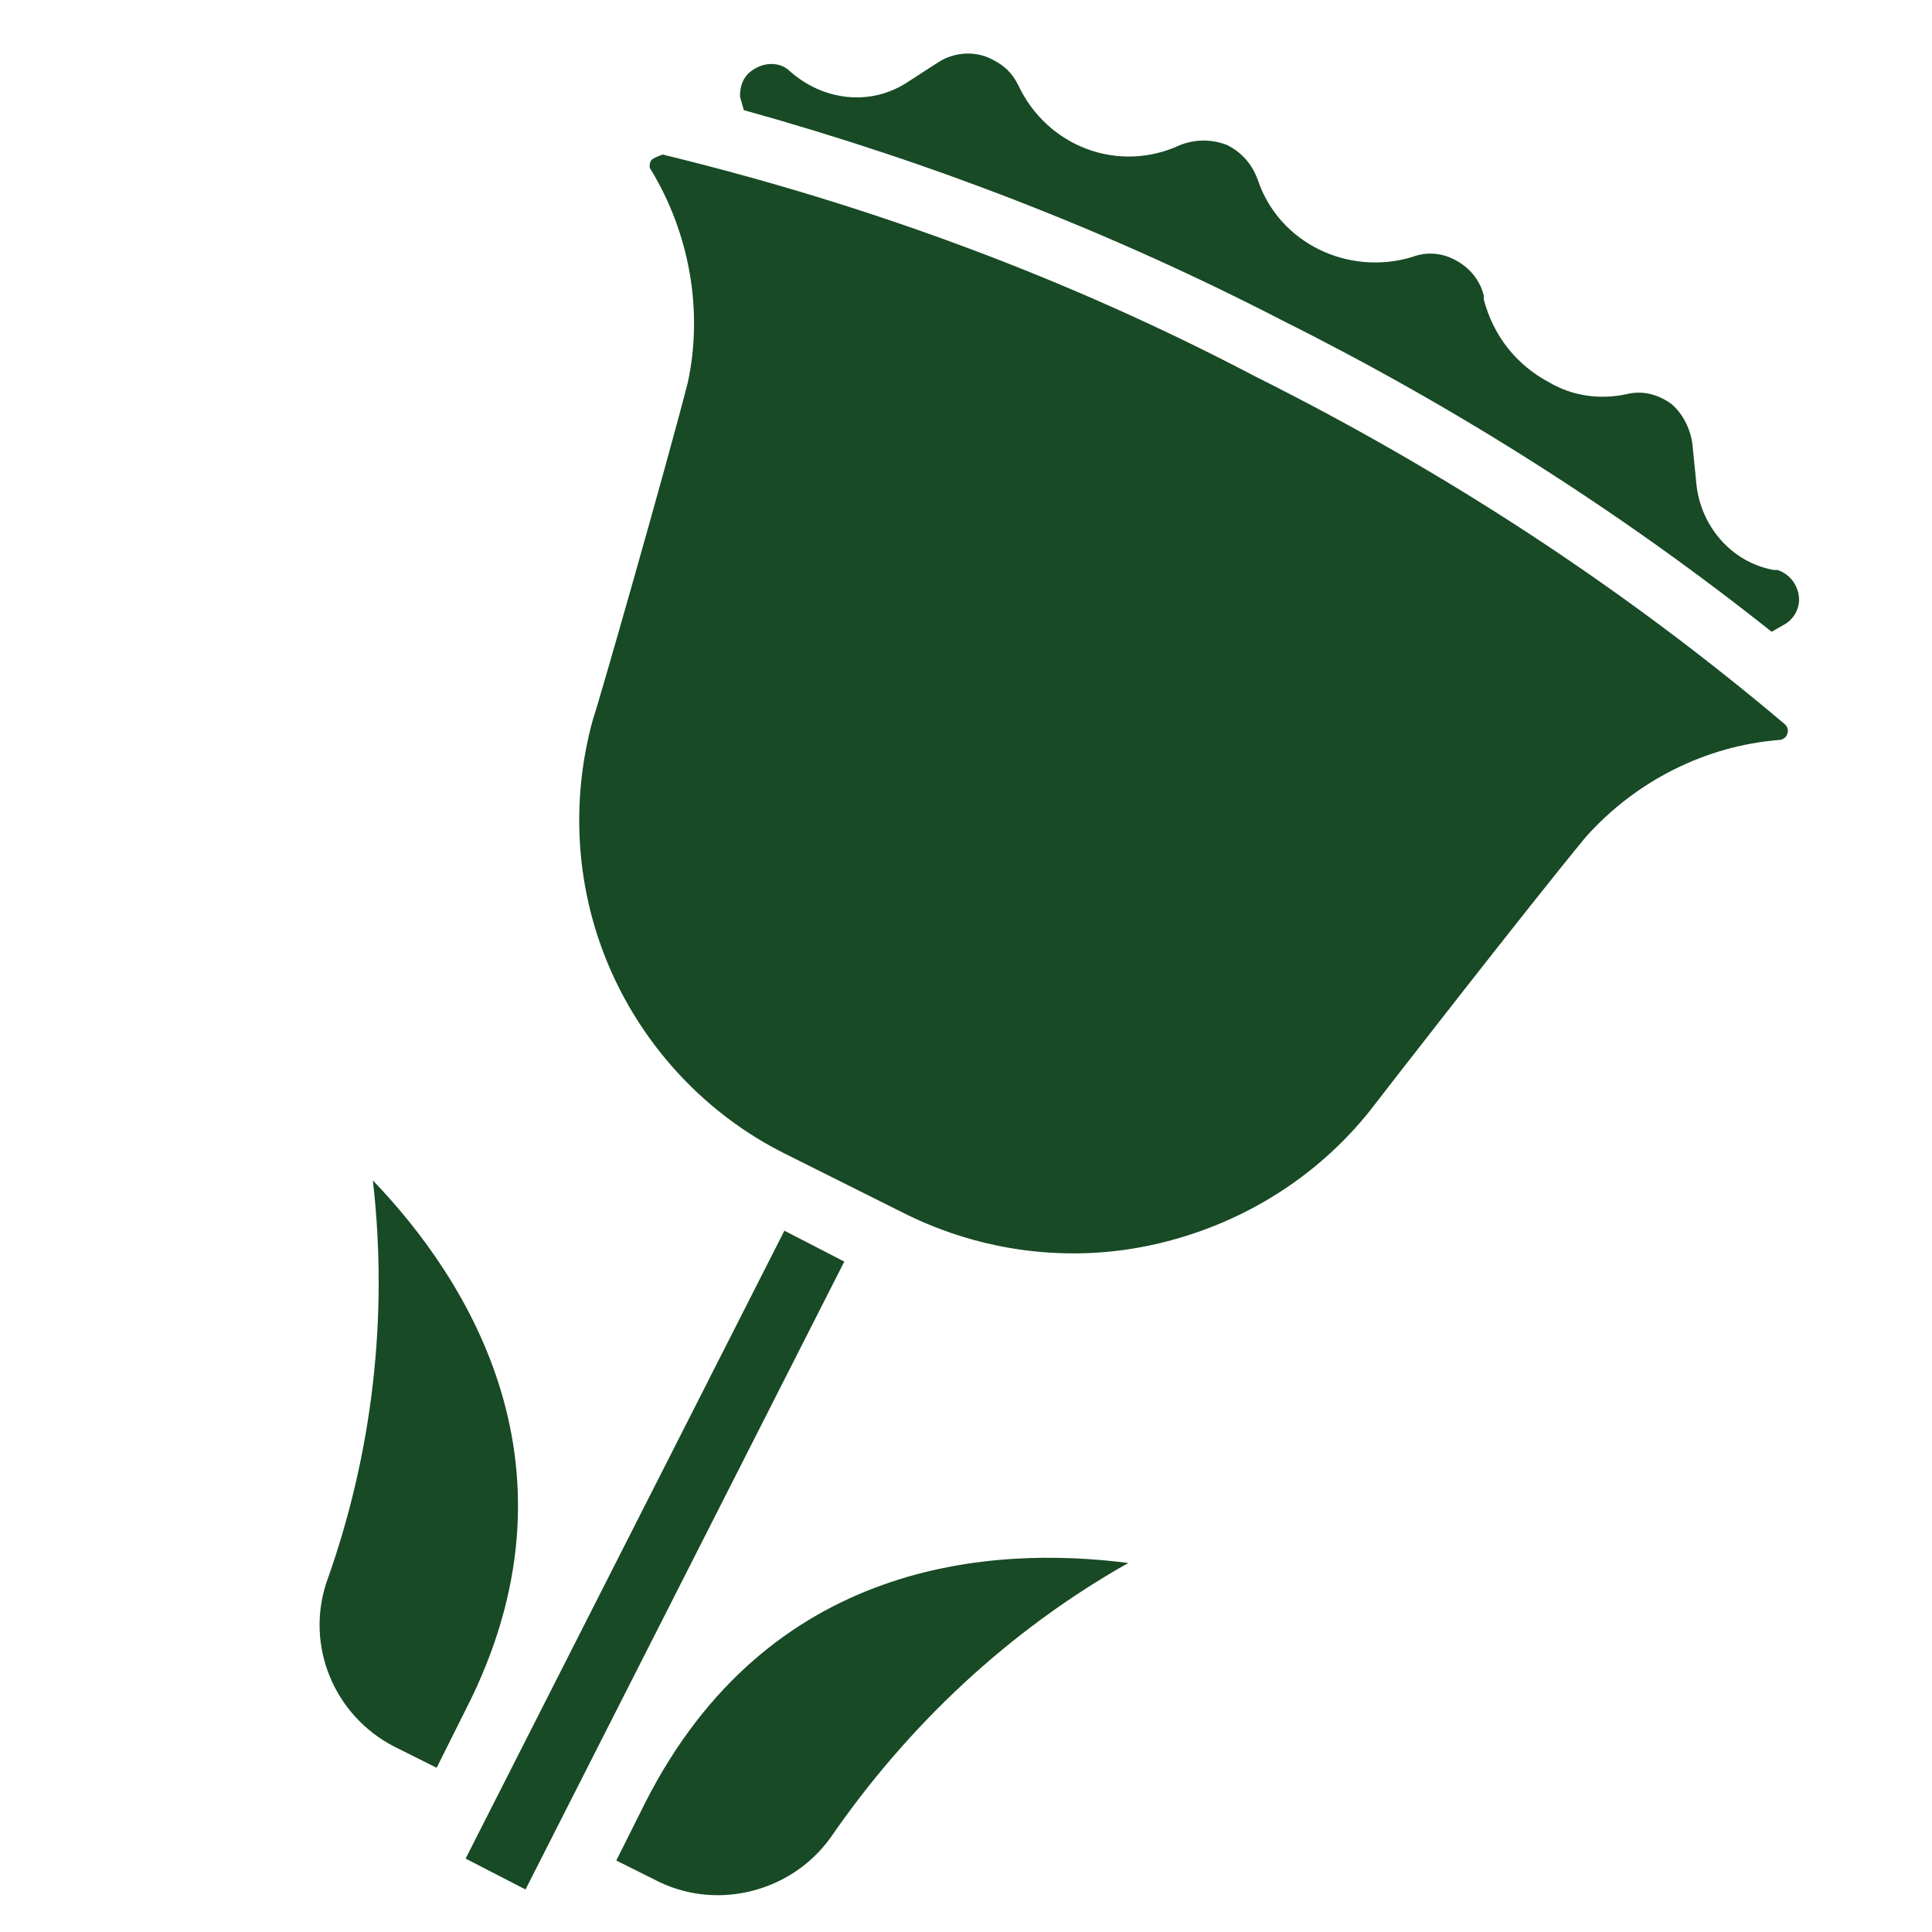 <?xml version="1.0" encoding="utf-8"?>
<!-- Generator: Adobe Illustrator 27.8.1, SVG Export Plug-In . SVG Version: 6.00 Build 0)  -->
<svg version="1.1" id="Layer_1" xmlns="http://www.w3.org/2000/svg" xmlns:xlink="http://www.w3.org/1999/xlink" x="0px" y="0px"
	 viewBox="0 0 100 100" style="enable-background:new 0 0 100 100;" xml:space="preserve">
<style type="text/css">
	.st0{fill:#184A25;}
</style>
<g>
	<path class="st0" d="M33.7,8.3c-0.1,0.2-0.1,0.4,0,0.5c2,3.3,2.7,7.3,1.9,11c-1.1,4.3-4.7,16.9-4.9,17.4l0,0
		c-1.2,4.3-0.9,8.9,0.9,13c1.8,4.1,5,7.5,9,9.5l6.2,3.1l0,0c4,2,8.6,2.6,13,1.6c4.4-1,8.3-3.4,11.1-6.9c0.3-0.4,8.3-10.7,11.2-14.2
		l0,0c2.6-2.9,6.2-4.7,10-5c0.2,0,0.4-0.2,0.4-0.3c0.1-0.2,0-0.4-0.1-0.5c-8.4-7.1-17.6-13.1-27.4-18c-9.7-5.1-20-8.9-30.7-11.5
		C34,8.1,33.8,8.2,33.7,8.3L33.7,8.3z"/>
	<path class="st0" d="M38.5,5.7c9.7,2.7,19,6.3,27.9,10.9c9,4.5,17.5,9.9,25.3,16.1l0,0l0.7-0.4c0.5-0.3,0.8-0.9,0.7-1.5
		c-0.1-0.6-0.5-1.1-1.1-1.3c-0.1,0-0.1,0-0.2,0l0,0c-2.2-0.4-3.8-2.3-4-4.5l-0.2-2c-0.1-0.8-0.5-1.6-1.1-2.1
		c-0.7-0.5-1.5-0.7-2.3-0.5c-1.4,0.3-2.8,0.1-4-0.6c-1.7-0.9-2.9-2.4-3.4-4.3c0-0.1,0-0.1,0-0.2c-0.2-0.8-0.7-1.4-1.4-1.8
		c-0.7-0.4-1.5-0.5-2.3-0.2c-3.3,1-6.9-0.7-8-4c-0.3-0.8-0.8-1.4-1.6-1.8c-0.8-0.3-1.6-0.3-2.4,0c-3.2,1.5-6.9,0.1-8.4-3.1
		c-0.3-0.6-0.7-1-1.3-1.3c-0.9-0.5-2-0.4-2.8,0.1l-1.7,1.1l0,0c-1.9,1.2-4.3,0.9-6-0.6c-0.5-0.5-1.3-0.5-1.9-0.1
		c-0.5,0.3-0.7,0.8-0.7,1.4L38.5,5.7z"/>
	<path class="st0" d="M43,95.1c4-5.8,9.2-10.7,15.4-14.2c-7-0.9-18.6-0.2-25,12.4l-1.5,3l2.2,1.1C37.2,98.9,41,97.9,43,95.1L43,95.1
		z"/>
	<path class="st0" d="M40.6,63.7l3.1,1.6L27.2,97.8l-3.1-1.6L40.6,63.7z"/>
	<path class="st0" d="M19.3,61.1c0.8,7,0,14.1-2.4,20.8c-1.1,3.3,0.4,6.9,3.5,8.5l2.2,1.1l1.5-3C30.5,76,24.2,66.2,19.3,61.1
		L19.3,61.1z"/>
</g>
</svg>
